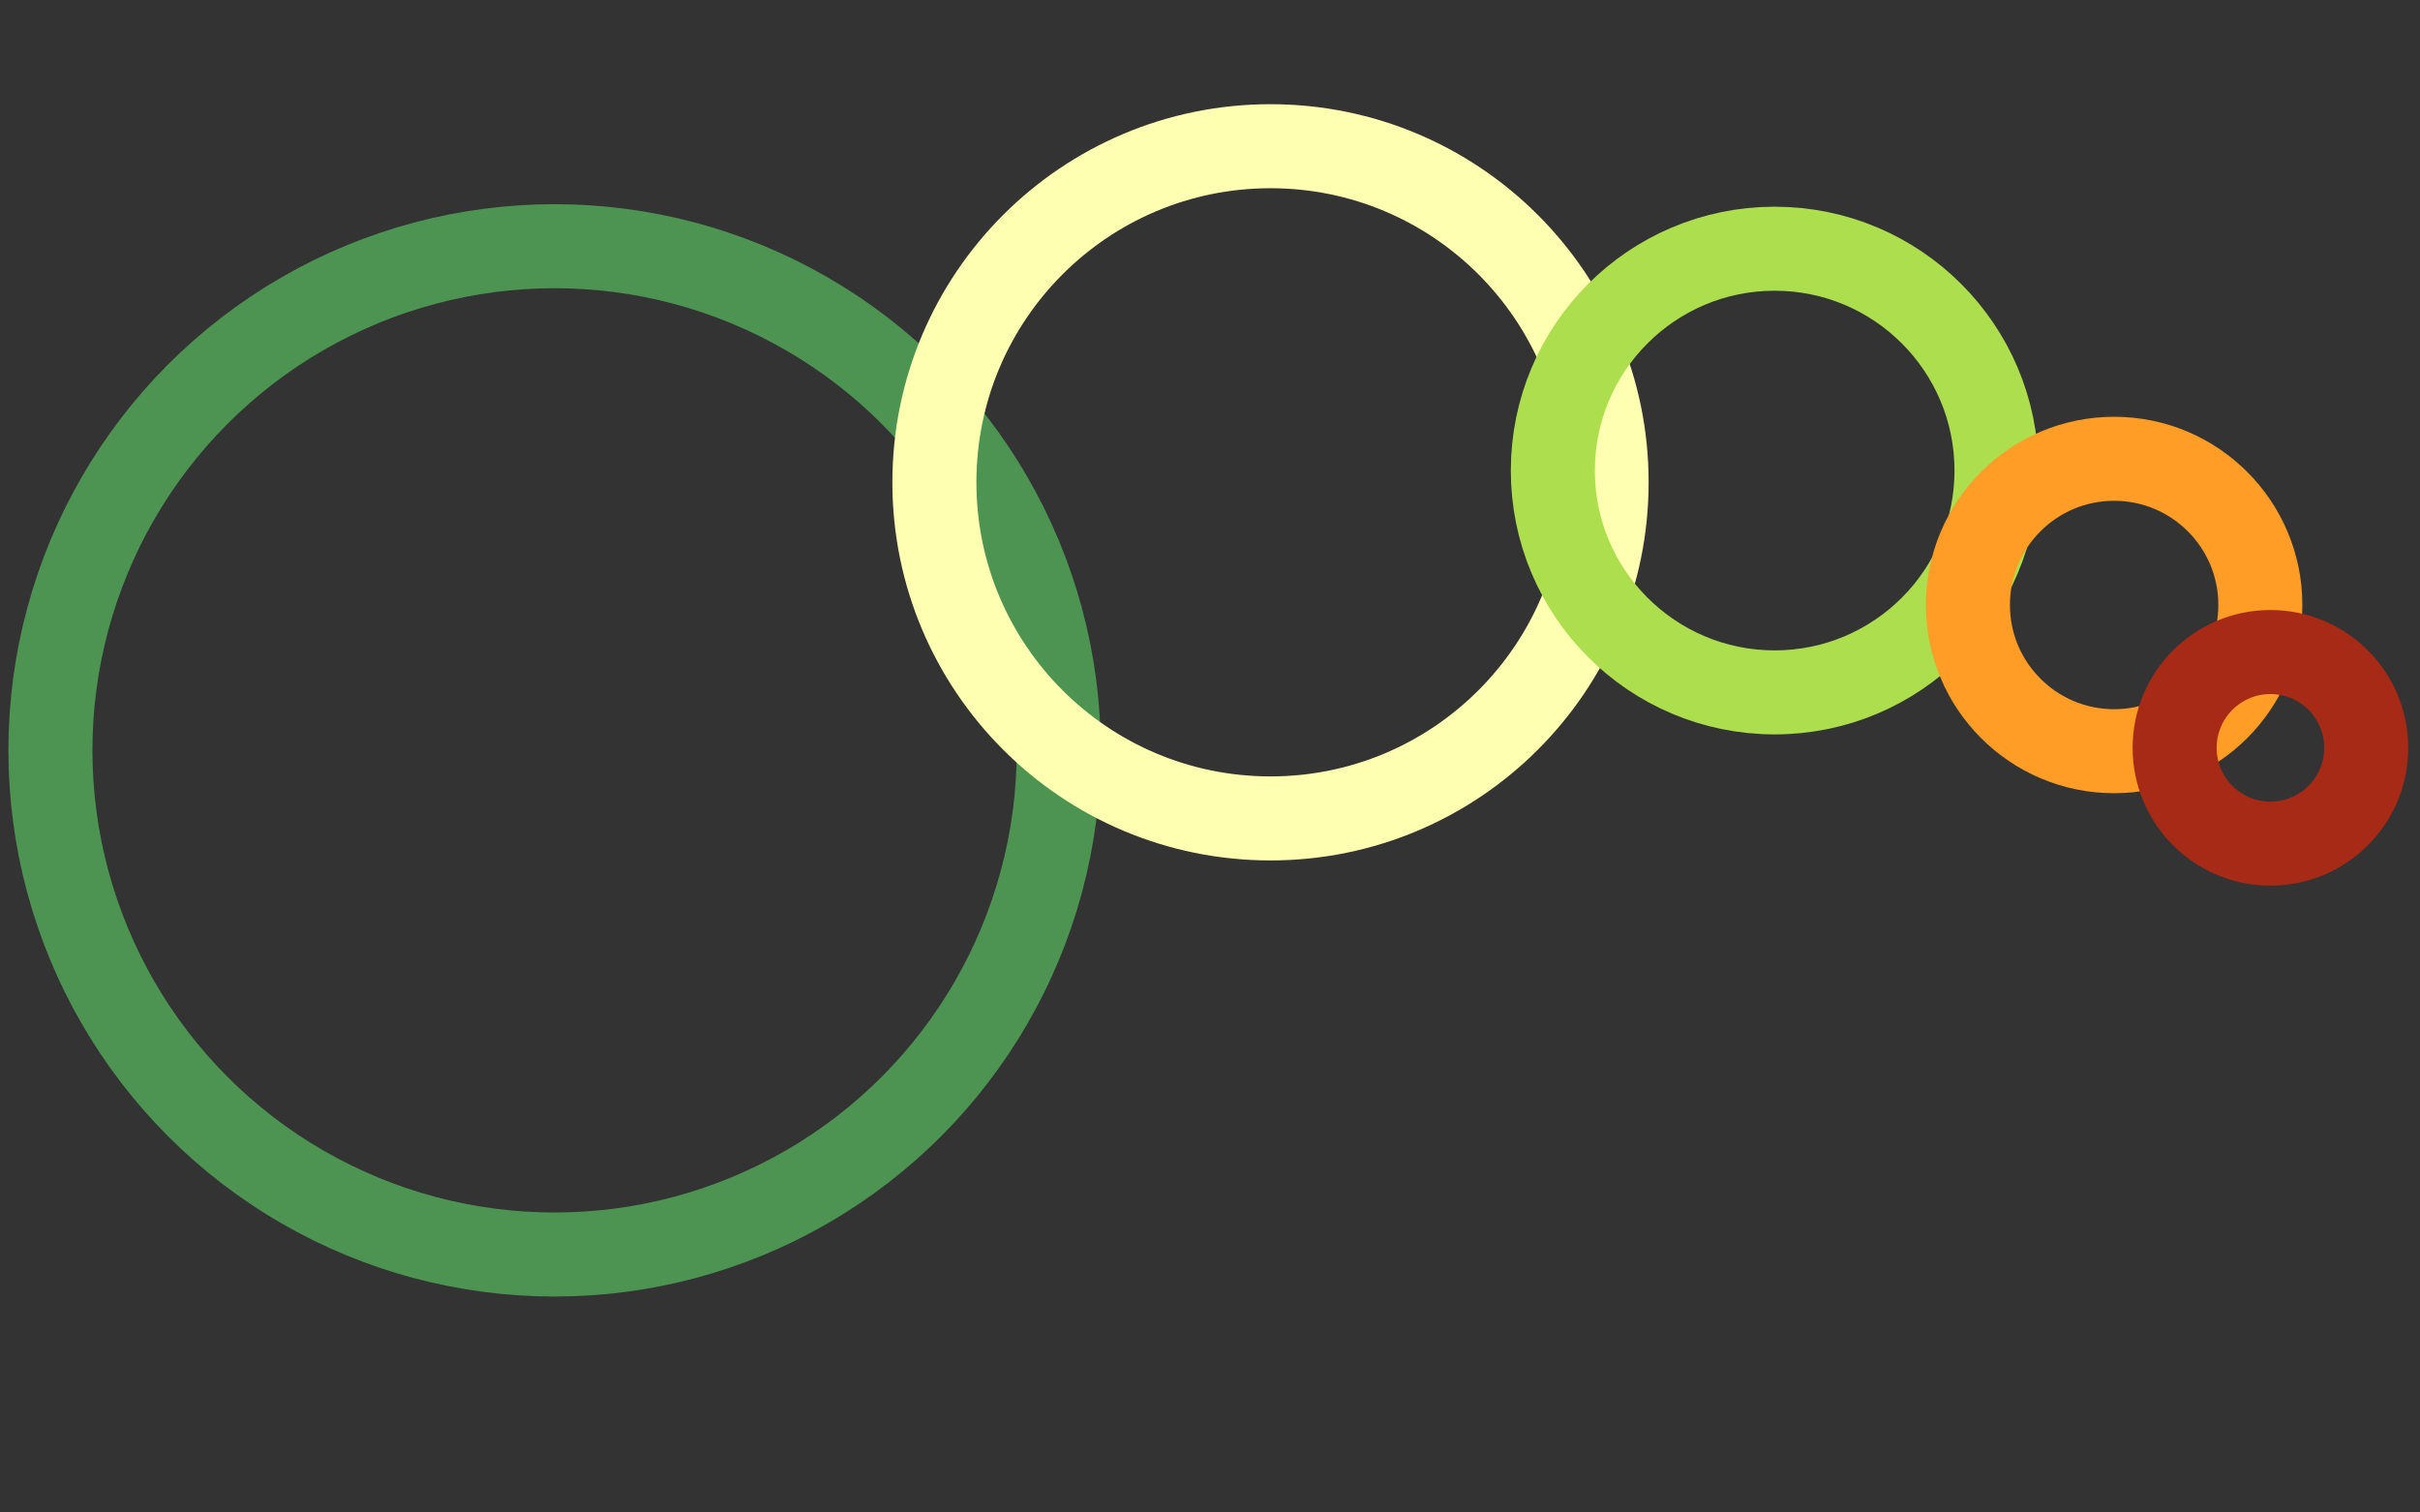 <svg width="1440" height="900" xmlns="http://www.w3.org/2000/svg">
<rect width="100%" height="100%" fill="#333333" stroke="none"/>
<circle fill="none" stroke="#4D9453" stroke-width="50" cx="330" cy="446.5" r="300"/>
<circle fill="none" stroke="#FFFFB1" stroke-width="50" cx="756" cy="287" r="200"/>
<circle fill="none" stroke="#ADDE4E" stroke-width="50" cx="1056" cy="280" r="132"/>
<circle fill="none" stroke="#FF9D27" stroke-width="50" cx="1258" cy="360" r="87"/>
<circle fill="none" stroke="#A62A16" stroke-width="50" cx="1351" cy="445" r="57"/>
</svg>
